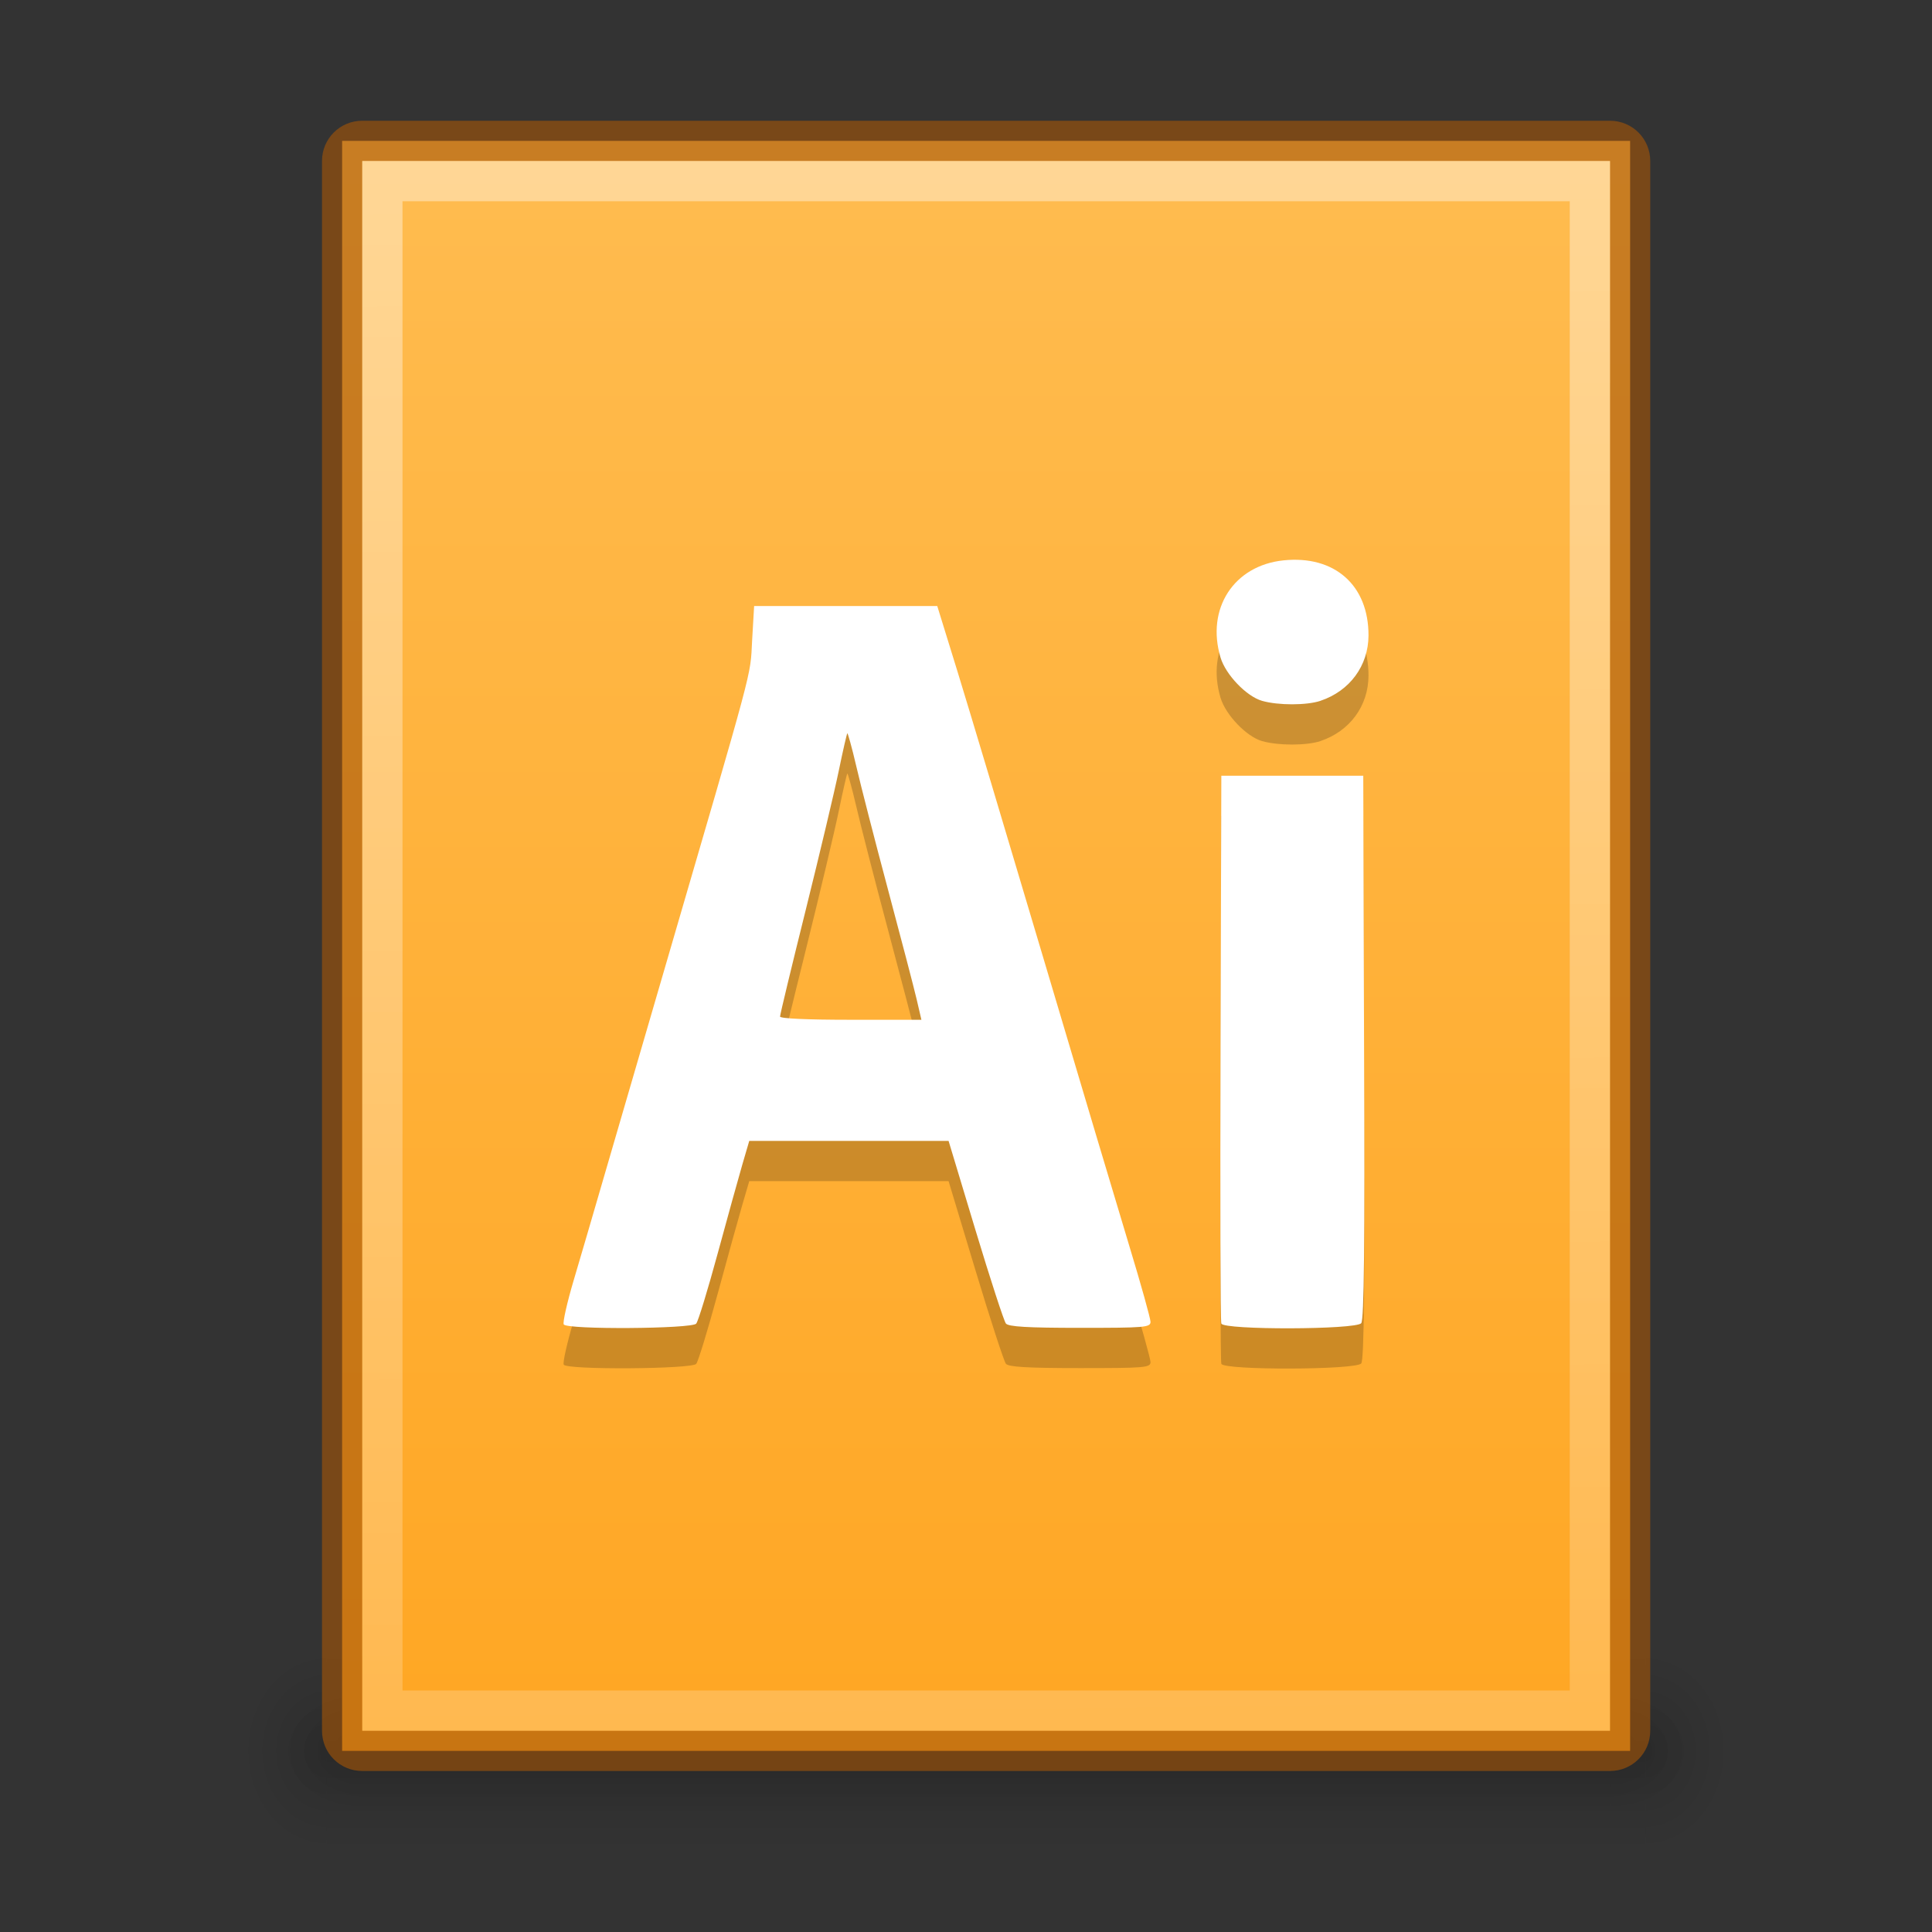 <?xml version="1.0" encoding="UTF-8" standalone="no"?>
<!-- Created with Inkscape (http://www.inkscape.org/) -->

<svg
   xmlns:dc="http://purl.org/dc/elements/1.1/"
   xmlns:cc="http://creativecommons.org/ns#"
   xmlns:rdf="http://www.w3.org/1999/02/22-rdf-syntax-ns#"
   xmlns:svg="http://www.w3.org/2000/svg"
   xmlns="http://www.w3.org/2000/svg"
   xmlns:xlink="http://www.w3.org/1999/xlink"
   xmlns:sodipodi="http://sodipodi.sourceforge.net/DTD/sodipodi-0.dtd"
   xmlns:inkscape="http://www.inkscape.org/namespaces/inkscape"
   version="1.1"
   width="48"
   height="48"
   id="svg3759"
   inkscape:version="0.48.4 r9939"
   sodipodi:docname="document-illustrator.svg"
   inkscape:export-filename="/home/sam/faba-internet-mail.png"
   inkscape:export-xdpi="90"
   inkscape:export-ydpi="90">
  <rect width="100%" height="100%" fill="#333333" stroke="none"/>
  <sodipodi:namedview
     pagecolor="#ffffff"
     bordercolor="#666666"
     borderopacity="1"
     objecttolerance="10"
     gridtolerance="10"
     guidetolerance="10"
     inkscape:pageopacity="0"
     inkscape:pageshadow="2"
     inkscape:window-width="1364"
     inkscape:window-height="700"
     id="namedview36"
     showgrid="false"
     inkscape:zoom="1"
     inkscape:cx="26.610173"
     inkscape:cy="10.865144"
     inkscape:window-x="0"
     inkscape:window-y="28"
     inkscape:window-maximized="1"
     inkscape:current-layer="layer1"
     inkscape:snap-bbox="true"
     inkscape:bbox-paths="true"
     inkscape:bbox-nodes="true"
     inkscape:snap-bbox-edge-midpoints="true"
     inkscape:snap-bbox-midpoints="true"
     showguides="true"
     inkscape:guide-bbox="true"
     inkscape:showpageshadow="true"
     showborder="true">
    <inkscape:grid
       type="xygrid"
       id="grid3818"
       empspacing="4"
       visible="true"
       enabled="true"
       snapvisiblegridlinesonly="true" />
  </sodipodi:namedview>
  <defs
     id="defs3761">
    <linearGradient
       id="linearGradient4636"
       inkscape:collect="always">
      <stop
         id="stop4638"
         offset="0"
         style="stop-color:#ffffff;stop-opacity:1;" />
      <stop
         id="stop4640"
         offset="1"
         style="stop-color:#ffffff;stop-opacity:0.498" />
    </linearGradient>
    <linearGradient
       id="linearGradient3960">
      <stop
         style="stop-color:#000000;stop-opacity:0;"
         offset="0"
         id="stop3962" />
      <stop
         id="stop3970"
         offset="0.5"
         style="stop-color:#000000;stop-opacity:1;" />
      <stop
         style="stop-color:#000000;stop-opacity:0;"
         offset="1"
         id="stop3964" />
    </linearGradient>
    <linearGradient
       inkscape:collect="always"
       id="linearGradient3952">
      <stop
         style="stop-color:#000000;stop-opacity:1;"
         offset="0"
         id="stop3954" />
      <stop
         style="stop-color:#000000;stop-opacity:0;"
         offset="1"
         id="stop3956" />
    </linearGradient>
    <linearGradient
       inkscape:collect="always"
       id="linearGradient3944">
      <stop
         style="stop-color:#000000;stop-opacity:1;"
         offset="0"
         id="stop3946" />
      <stop
         style="stop-color:#000000;stop-opacity:0;"
         offset="1"
         id="stop3948" />
    </linearGradient>
    <linearGradient
       id="outerBackgroundGradient-3">
      <stop
         style="stop-color:#24ade7;stop-opacity:1;"
         offset="0"
         id="stop3864-8-6-9" />
      <stop
         style="stop-color:#52cbfe;stop-opacity:1;"
         offset="1"
         id="stop3866-9-1-9" />
    </linearGradient>
    <radialGradient
       inkscape:collect="always"
       xlink:href="#linearGradient3944"
       id="radialGradient4657"
       gradientUnits="userSpaceOnUse"
       gradientTransform="matrix(1.057,0,0,1.25,-1.4,-10.875)"
       cx="9"
       cy="43.5"
       fx="9"
       fy="43.5"
       r="2" />
    <radialGradient
       inkscape:collect="always"
       xlink:href="#linearGradient3952"
       id="radialGradient4660"
       gradientUnits="userSpaceOnUse"
       gradientTransform="matrix(1.057,0,0,1.25,-1.4,-10.875)"
       cx="40"
       cy="43.5"
       fx="40"
       fy="43.5"
       r="2" />
    <linearGradient
       inkscape:collect="always"
       xlink:href="#linearGradient3960"
       id="linearGradient4663"
       gradientUnits="userSpaceOnUse"
       x1="25"
       y1="45"
       x2="25"
       y2="42"
       gradientTransform="matrix(1.057,0,0,1.667,-1.4,-29)" />
    <radialGradient
       inkscape:collect="always"
       xlink:href="#linearGradient3944"
       id="radialGradient4666"
       gradientUnits="userSpaceOnUse"
       gradientTransform="matrix(1,0,0,0.75,0,10.875)"
       cx="9"
       cy="43.5"
       fx="9"
       fy="43.5"
       r="2" />
    <radialGradient
       inkscape:collect="always"
       xlink:href="#linearGradient3952"
       id="radialGradient4669"
       gradientUnits="userSpaceOnUse"
       gradientTransform="matrix(1,0,0,0.75,0,10.875)"
       cx="40"
       cy="43.5"
       fx="40"
       fy="43.5"
       r="2" />
    <linearGradient
       inkscape:collect="always"
       xlink:href="#linearGradient3960"
       id="linearGradient4672"
       gradientUnits="userSpaceOnUse"
       x1="25"
       y1="45"
       x2="25"
       y2="42" />
    <linearGradient
       inkscape:collect="always"
       xlink:href="#linearGradient4636"
       id="linearGradient4681"
       gradientUnits="userSpaceOnUse"
       gradientTransform="matrix(0,1,-1,0,49,1)"
       x1="3"
       y1="25"
       x2="42"
       y2="24.5" />
    <linearGradient
       inkscape:collect="always"
       xlink:href="#linearGradient7742"
       id="linearGradient4684"
       gradientUnits="userSpaceOnUse"
       gradientTransform="matrix(0.181,0,0,0.179,-51.029,-5.731)"
       x1="144"
       y1="280"
       x2="144"
       y2="40" />
    <linearGradient
       inkscape:collect="always"
       xlink:href="#outerBackgroundGradient-3"
       id="linearGradient4688"
       gradientUnits="userSpaceOnUse"
       gradientTransform="matrix(0.181,0,0,0.179,-51.029,-5.731)"
       x1="144"
       y1="280"
       x2="144"
       y2="40" />
    <linearGradient
       inkscape:collect="always"
       xlink:href="#linearGradient7742"
       id="linearGradient7672"
       gradientUnits="userSpaceOnUse"
       gradientTransform="translate(480,749.362)"
       x1="144"
       y1="280"
       x2="144"
       y2="40" />
    <linearGradient
       id="linearGradient7742">
      <stop
         id="stop7744"
         offset="0"
         style="stop-color:#ffa622;stop-opacity:1;" />
      <stop
         id="stop7746"
         offset="1"
         style="stop-color:#ffbd52;stop-opacity:1;" />
    </linearGradient>
    <linearGradient
       y2="40"
       x2="144"
       y1="280"
       x1="144"
       gradientTransform="translate(-105,-368)"
       gradientUnits="userSpaceOnUse"
       id="linearGradient3307"
       xlink:href="#linearGradient7742"
       inkscape:collect="always" />
  </defs>
  <g
     inkscape:groupmode="layer"
     id="layer1"
     inkscape:label="Background">
    <g
       id="g4690">
      <rect
         style="opacity:0.12;fill:url(#linearGradient4663);fill-opacity:1;stroke:none"
         id="rect3985"
         width="32.771"
         height="5"
         x="8.114"
         y="41" />
      <path
         style="opacity:0.12;fill:url(#radialGradient4660);fill-opacity:1;stroke:none"
         d="m 40.886,41 0,5 0.529,0 c 0.878,0 1.586,-1.115 1.586,-2.5 0,-1.385 -0.707,-2.5 -1.586,-2.5 l -0.529,0 z"
         id="path3987"
         inkscape:connector-curvature="0" />
      <path
         style="opacity:0.12;fill:url(#radialGradient4657);fill-opacity:1;stroke:none"
         d="m 7.487,41 c -0.824,0 -1.487,1.045 -1.487,2.344 l 0,0.312 c 0,1.298 0.663,2.344 1.487,2.344 l 0.628,0 0,-5 -0.628,0 z"
         id="path3989"
         inkscape:connector-curvature="0" />
      <rect
         y="42"
         x="9"
         height="3"
         width="31"
         id="rect3938"
         style="opacity:0.12;fill:url(#linearGradient4672);fill-opacity:1;stroke:none" />
      <path
         id="rect3940"
         d="m 40,42 0,3 0.5,0 C 41.331,45 42,44.331 42,43.5 42,42.669 41.331,42 40.5,42 L 40,42 z"
         style="opacity:0.12;fill:url(#radialGradient4669);fill-opacity:1;stroke:none"
         inkscape:connector-curvature="0" />
      <path
         id="rect3942"
         d="M 8.406,42 C 7.627,42 7,42.627 7,43.406 l 0,0.188 C 7,44.373 7.627,45 8.406,45 L 9,45 9,42 8.406,42 z"
         style="opacity:0.12;fill:url(#radialGradient4666);fill-opacity:1;stroke:none"
         inkscape:connector-curvature="0" />
    </g>
    <rect
       transform="scale(-1,1)"
       style="color:#bebebe;fill:url(#linearGradient4684);fill-opacity:1;fill-rule:nonzero;stroke:none;stroke-width:0;marker:none;visibility:visible;display:inline;overflow:visible;enable-background:accumulate"
       id="rect3882"
       width="32"
       height="40"
       x="-40.5"
       y="3.5"
       ry="0" />
    <path
       style="opacity:0.61;color:#bebebe;fill:#a55608;fill-opacity:1;fill-rule:nonzero;stroke:none;stroke-width:0;marker:none;visibility:visible;display:inline;overflow:visible;enable-background:accumulate"
       d="M 9,3 C 8.446,3 8,3.446 8,4 l 0,39 c 0,0.554 0.446,1 1,1 l 31,0 c 0.554,0 1,-0.446 1,-1 L 41,4 C 41,3.446 40.554,3 40,3 L 9,3 z M 9,4 40,4 40,43 9,43 9,4 z"
       id="rect3886"
       inkscape:connector-curvature="0" />
    <path
       style="opacity:0.4;fill:url(#linearGradient4681);fill-opacity:1;stroke:none"
       d="m 9,4 0,39 30,0 1,0 L 40,4 39,4 9,4 z m 1,1 29,0 0,37 -29,0 0,-37 z"
       id="path3893"
       inkscape:connector-curvature="0" />
  </g>
  <g
     inkscape:groupmode="layer"
     id="layer2"
     inkscape:label="Symbol">
    <path
       style="fill:#000000;fill-opacity:1;display:inline;opacity:0.2"
       d="m 17.298,33.883 c 0.05,-0.06 0.288,-0.843 0.533,-1.742 0.244,-0.899 0.521,-1.895 0.614,-2.215 l 0.17,-0.581 2.476,0 2.476,0 0.668,2.215 c 0.368,1.218 0.708,2.263 0.756,2.322 0.06,0.08 0.542,0.108 1.84,0.108 1.612,0 1.753,-0.01 1.753,-0.15 -10e-5,-0.08 -0.234,-0.921 -0.52,-1.862 -0.286,-0.941 -1.25,-4.173 -2.144,-7.182 -0.894,-3.009 -1.852,-6.206 -2.129,-7.105 l -0.505,-1.634 -2.275,0 -2.275,0 -0.05,0.86 c -0.05,0.933 0.08,0.418 -2.23,8.343 -0.608,2.081 -1.285,4.404 -1.504,5.16 -0.219,0.757 -0.534,1.831 -0.699,2.388 -0.165,0.557 -0.276,1.05 -0.247,1.097 0.08,0.133 3.182,0.111 3.292,-0.02 z m 2.083,-7.63 c 0,-0.05 0.286,-1.236 0.637,-2.645 0.35,-1.409 0.72,-2.967 0.822,-3.463 0.102,-0.496 0.198,-0.913 0.212,-0.928 0.01,-0.01 0.114,0.352 0.221,0.815 0.107,0.463 0.461,1.842 0.788,3.065 0.327,1.223 0.648,2.452 0.713,2.731 l 0.118,0.508 -1.756,0 c -1.072,0 -1.756,-0.03 -1.756,-0.08 z m 14.439,7.621 c 0.07,-0.09 0.09,-1.95 0.07,-6.859 l -0.02,-6.742 -1.763,0 -1.763,0 -0.02,6.752 c -0.01,3.713 -0.004,6.8 0.02,6.859 0.06,0.162 3.341,0.154 3.477,-0.01 z M 32.807,18.411 c 0.728,-0.244 1.19,-0.873 1.193,-1.622 0.004,-1.249 -0.843,-1.998 -2.111,-1.867 -1.235,0.127 -1.929,1.199 -1.565,2.414 0.127,0.426 0.644,0.965 1.031,1.076 0.399,0.115 1.108,0.115 1.453,-7e-4 z"
       id="path4746"
       inkscape:connector-curvature="0"
       sodipodi:nodetypes="ssscccssssssscccssssssssscssscsssscccscscsssscc" />
    <path
       sodipodi:nodetypes="ssscccssssssscccssssssssscssscsssscccscscsssscc"
       inkscape:connector-curvature="0"
       id="path7752"
       d="m 17.298,32.883 c 0.05,-0.06 0.288,-0.843 0.533,-1.742 0.244,-0.899 0.521,-1.895 0.614,-2.215 l 0.17,-0.581 2.476,0 2.476,0 0.668,2.215 c 0.368,1.218 0.708,2.263 0.756,2.322 0.06,0.08 0.542,0.108 1.84,0.108 1.612,0 1.753,-0.01 1.753,-0.15 -10e-5,-0.08 -0.234,-0.921 -0.52,-1.862 -0.286,-0.941 -1.25,-4.173 -2.144,-7.182 -0.894,-3.009 -1.852,-6.206 -2.129,-7.105 l -0.505,-1.634 -2.275,0 -2.275,0 -0.05,0.86 c -0.05,0.933 0.08,0.418 -2.23,8.343 -0.608,2.081 -1.285,4.404 -1.504,5.16 -0.219,0.757 -0.534,1.831 -0.699,2.388 -0.165,0.557 -0.276,1.05 -0.247,1.097 0.08,0.133 3.182,0.111 3.292,-0.02 z m 2.083,-7.63 c 0,-0.05 0.286,-1.236 0.637,-2.645 0.35,-1.409 0.72,-2.967 0.822,-3.463 0.102,-0.496 0.198,-0.913 0.212,-0.928 0.01,-0.01 0.114,0.352 0.221,0.815 0.107,0.463 0.461,1.842 0.788,3.065 0.327,1.223 0.648,2.452 0.713,2.731 l 0.118,0.508 -1.756,0 c -1.072,0 -1.756,-0.03 -1.756,-0.08 z m 14.439,7.621 c 0.07,-0.09 0.09,-1.95 0.07,-6.859 l -0.02,-6.742 -1.763,0 -1.763,0 -0.02,6.752 c -0.01,3.713 -0.004,6.8 0.02,6.859 0.06,0.162 3.341,0.154 3.477,-0.01 z M 32.807,17.411 c 0.728,-0.244 1.19,-0.873 1.193,-1.622 0.004,-1.249 -0.843,-1.998 -2.111,-1.867 -1.235,0.127 -1.929,1.199 -1.565,2.414 0.127,0.426 0.644,0.965 1.031,1.076 0.399,0.115 1.108,0.115 1.453,-7e-4 z"
       style="fill:#ffffff;fill-opacity:1;display:inline" />
  </g>
</svg>
